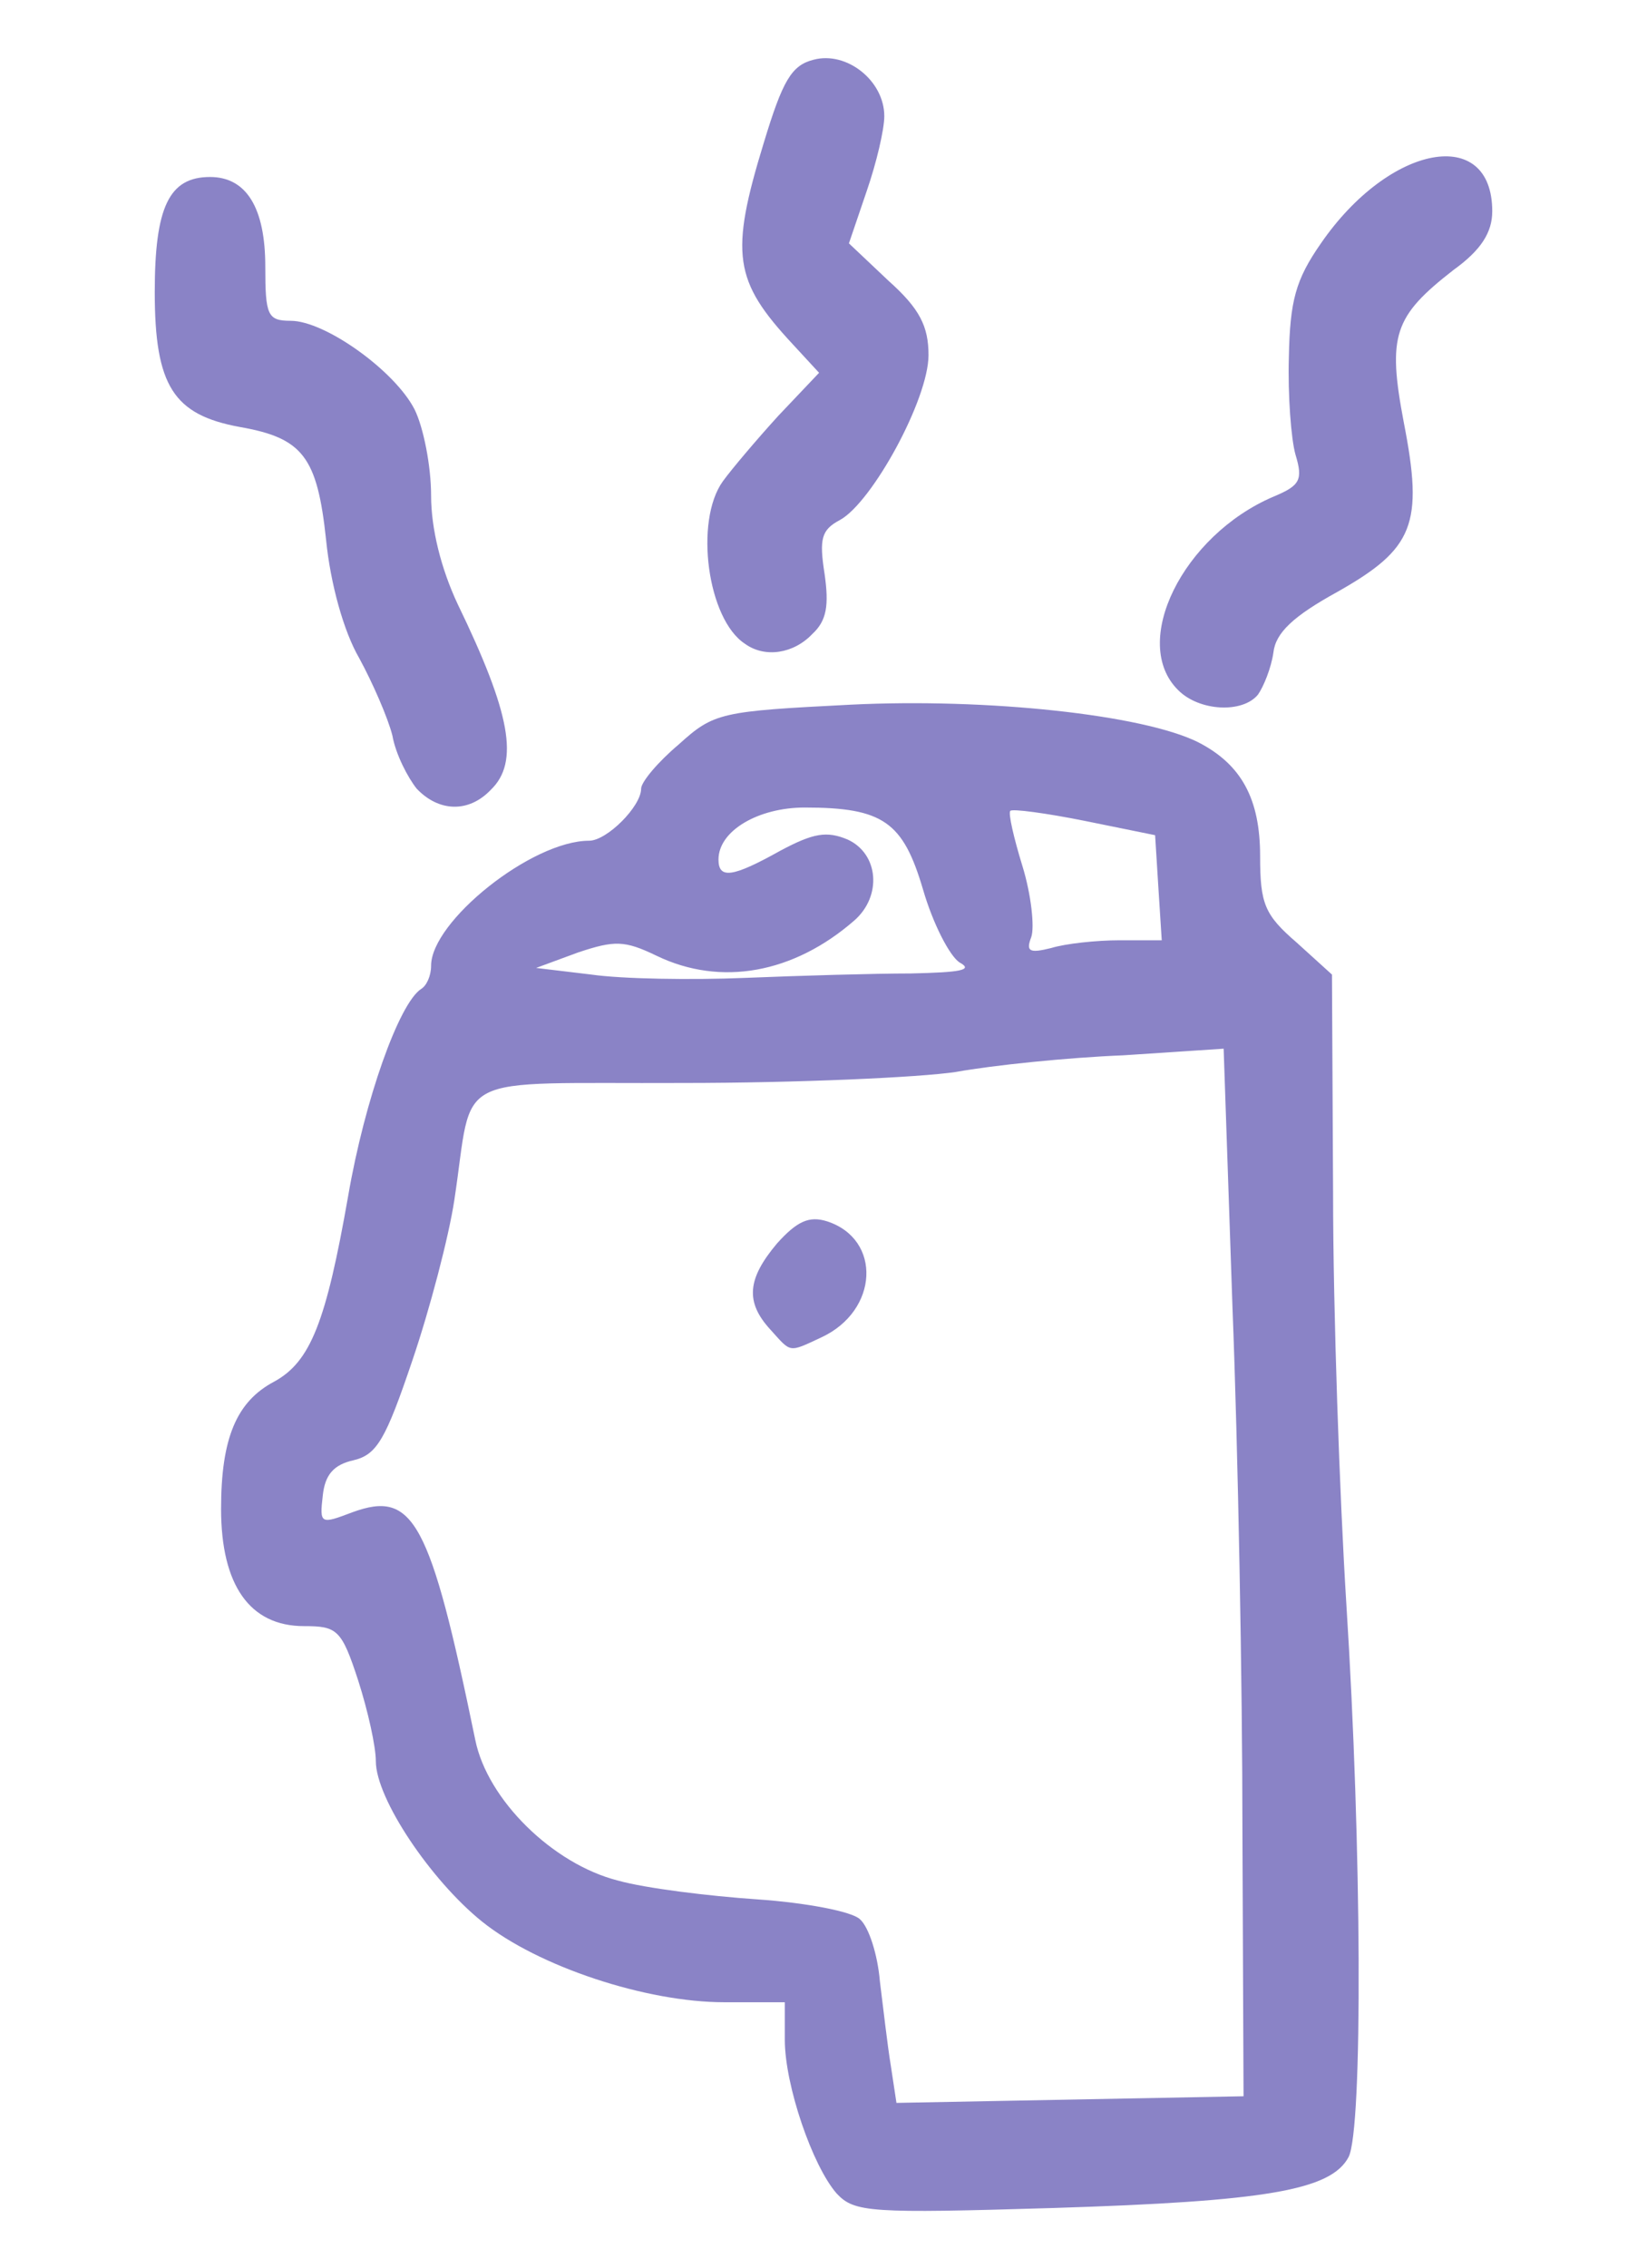 <!DOCTYPE svg PUBLIC "-//W3C//DTD SVG 20010904//EN" "http://www.w3.org/TR/2001/REC-SVG-20010904/DTD/svg10.dtd">
<svg version="1.0" xmlns="http://www.w3.org/2000/svg" width="149px" height="205px" viewBox="0 0 1490 2050" preserveAspectRatio="xMidYMid meet">
<g id="layer101" fill="#8a83c6" stroke="none">
 <path d="M757 1983 c-22 -25 -47 -98 -47 -139 l0 -34 -55 0 c-70 0 -168 -32 -219 -73 -46 -37 -96 -111 -96 -145 0 -13 -7 -45 -16 -73 -15 -46 -19 -49 -49 -49 -49 0 -75 -37 -75 -106 0 -64 14 -97 48 -115 33 -18 47 -54 67 -168 15 -87 46 -174 66 -187 5 -3 9 -12 9 -21 0 -40 91 -113 143 -113 16 0 47 -31 47 -47 0 -6 15 -24 34 -40 32 -29 38 -30 156 -36 123 -6 264 9 314 34 39 20 56 51 56 103 0 43 4 53 33 78 l32 29 1 197 c0 108 6 276 12 372 14 219 15 475 2 500 -16 30 -75 40 -267 46 -166 5 -180 4 -196 -13z m367 -328 c0 -132 -4 -345 -9 -473 l-8 -234 -91 6 c-50 2 -118 9 -151 15 -33 5 -144 10 -247 10 -214 1 -189 -12 -207 106 -5 33 -22 98 -38 145 -24 71 -32 85 -53 90 -18 4 -26 13 -28 32 -3 26 -2 26 27 15 55 -20 70 7 111 206 11 54 70 112 129 127 25 7 82 14 126 17 44 3 86 11 93 18 8 7 16 32 18 56 3 24 7 59 10 77 l5 33 157 -3 157 -3 -1 -240z m-300 -775 c45 -1 57 -3 44 -10 -9 -6 -24 -35 -33 -66 -18 -61 -36 -74 -107 -74 -42 0 -78 21 -78 47 0 18 13 16 56 -8 30 -16 42 -18 61 -10 28 13 31 51 6 73 -55 48 -121 60 -179 32 -29 -14 -38 -14 -71 -3 l-38 14 50 6 c28 4 90 5 139 3 49 -2 117 -4 150 -4z m189 -30 l38 0 -3 -47 -3 -48 -64 -13 c-35 -7 -65 -11 -67 -9 -2 2 3 24 11 50 8 26 11 55 8 64 -5 13 -2 15 18 10 13 -4 41 -7 62 -7z"/>
 <path d="M697 1202 c-23 -25 -21 -46 6 -78 18 -20 29 -25 45 -20 50 16 47 81 -5 105 -30 14 -27 14 -46 -7z"/>
 <path d="M377 713 c-8 -10 -19 -31 -22 -48 -4 -16 -18 -48 -30 -70 -14 -24 -26 -67 -30 -107 -8 -75 -21 -92 -78 -102 -60 -11 -77 -37 -77 -122 0 -77 13 -104 50 -104 33 0 50 28 50 81 0 44 2 49 23 49 31 0 94 45 112 80 8 16 15 51 15 78 0 30 9 66 24 98 48 99 56 143 30 168 -20 21 -47 20 -67 -1z"/>
 <path d="M1066 624 c-44 -43 4 -140 86 -175 24 -10 27 -15 20 -38 -4 -14 -7 -54 -6 -88 1 -51 6 -70 29 -103 62 -90 155 -107 155 -29 0 19 -10 35 -35 53 -54 42 -60 59 -45 138 18 92 9 114 -60 153 -40 22 -56 37 -58 55 -2 14 -9 31 -14 38 -14 17 -53 15 -72 -4z"/>
 <path d="M674 582 c-34 -22 -46 -111 -20 -147 8 -11 30 -37 50 -59 l37 -39 -24 -26 c-53 -57 -57 -81 -26 -182 17 -56 25 -70 45 -75 30 -8 64 19 64 51 0 12 -7 42 -16 68 l-16 47 36 34 c28 25 36 41 36 67 0 40 -51 133 -80 149 -17 9 -19 17 -14 49 4 28 2 42 -11 54 -17 18 -43 22 -61 9z"/>
 </g>

</svg>